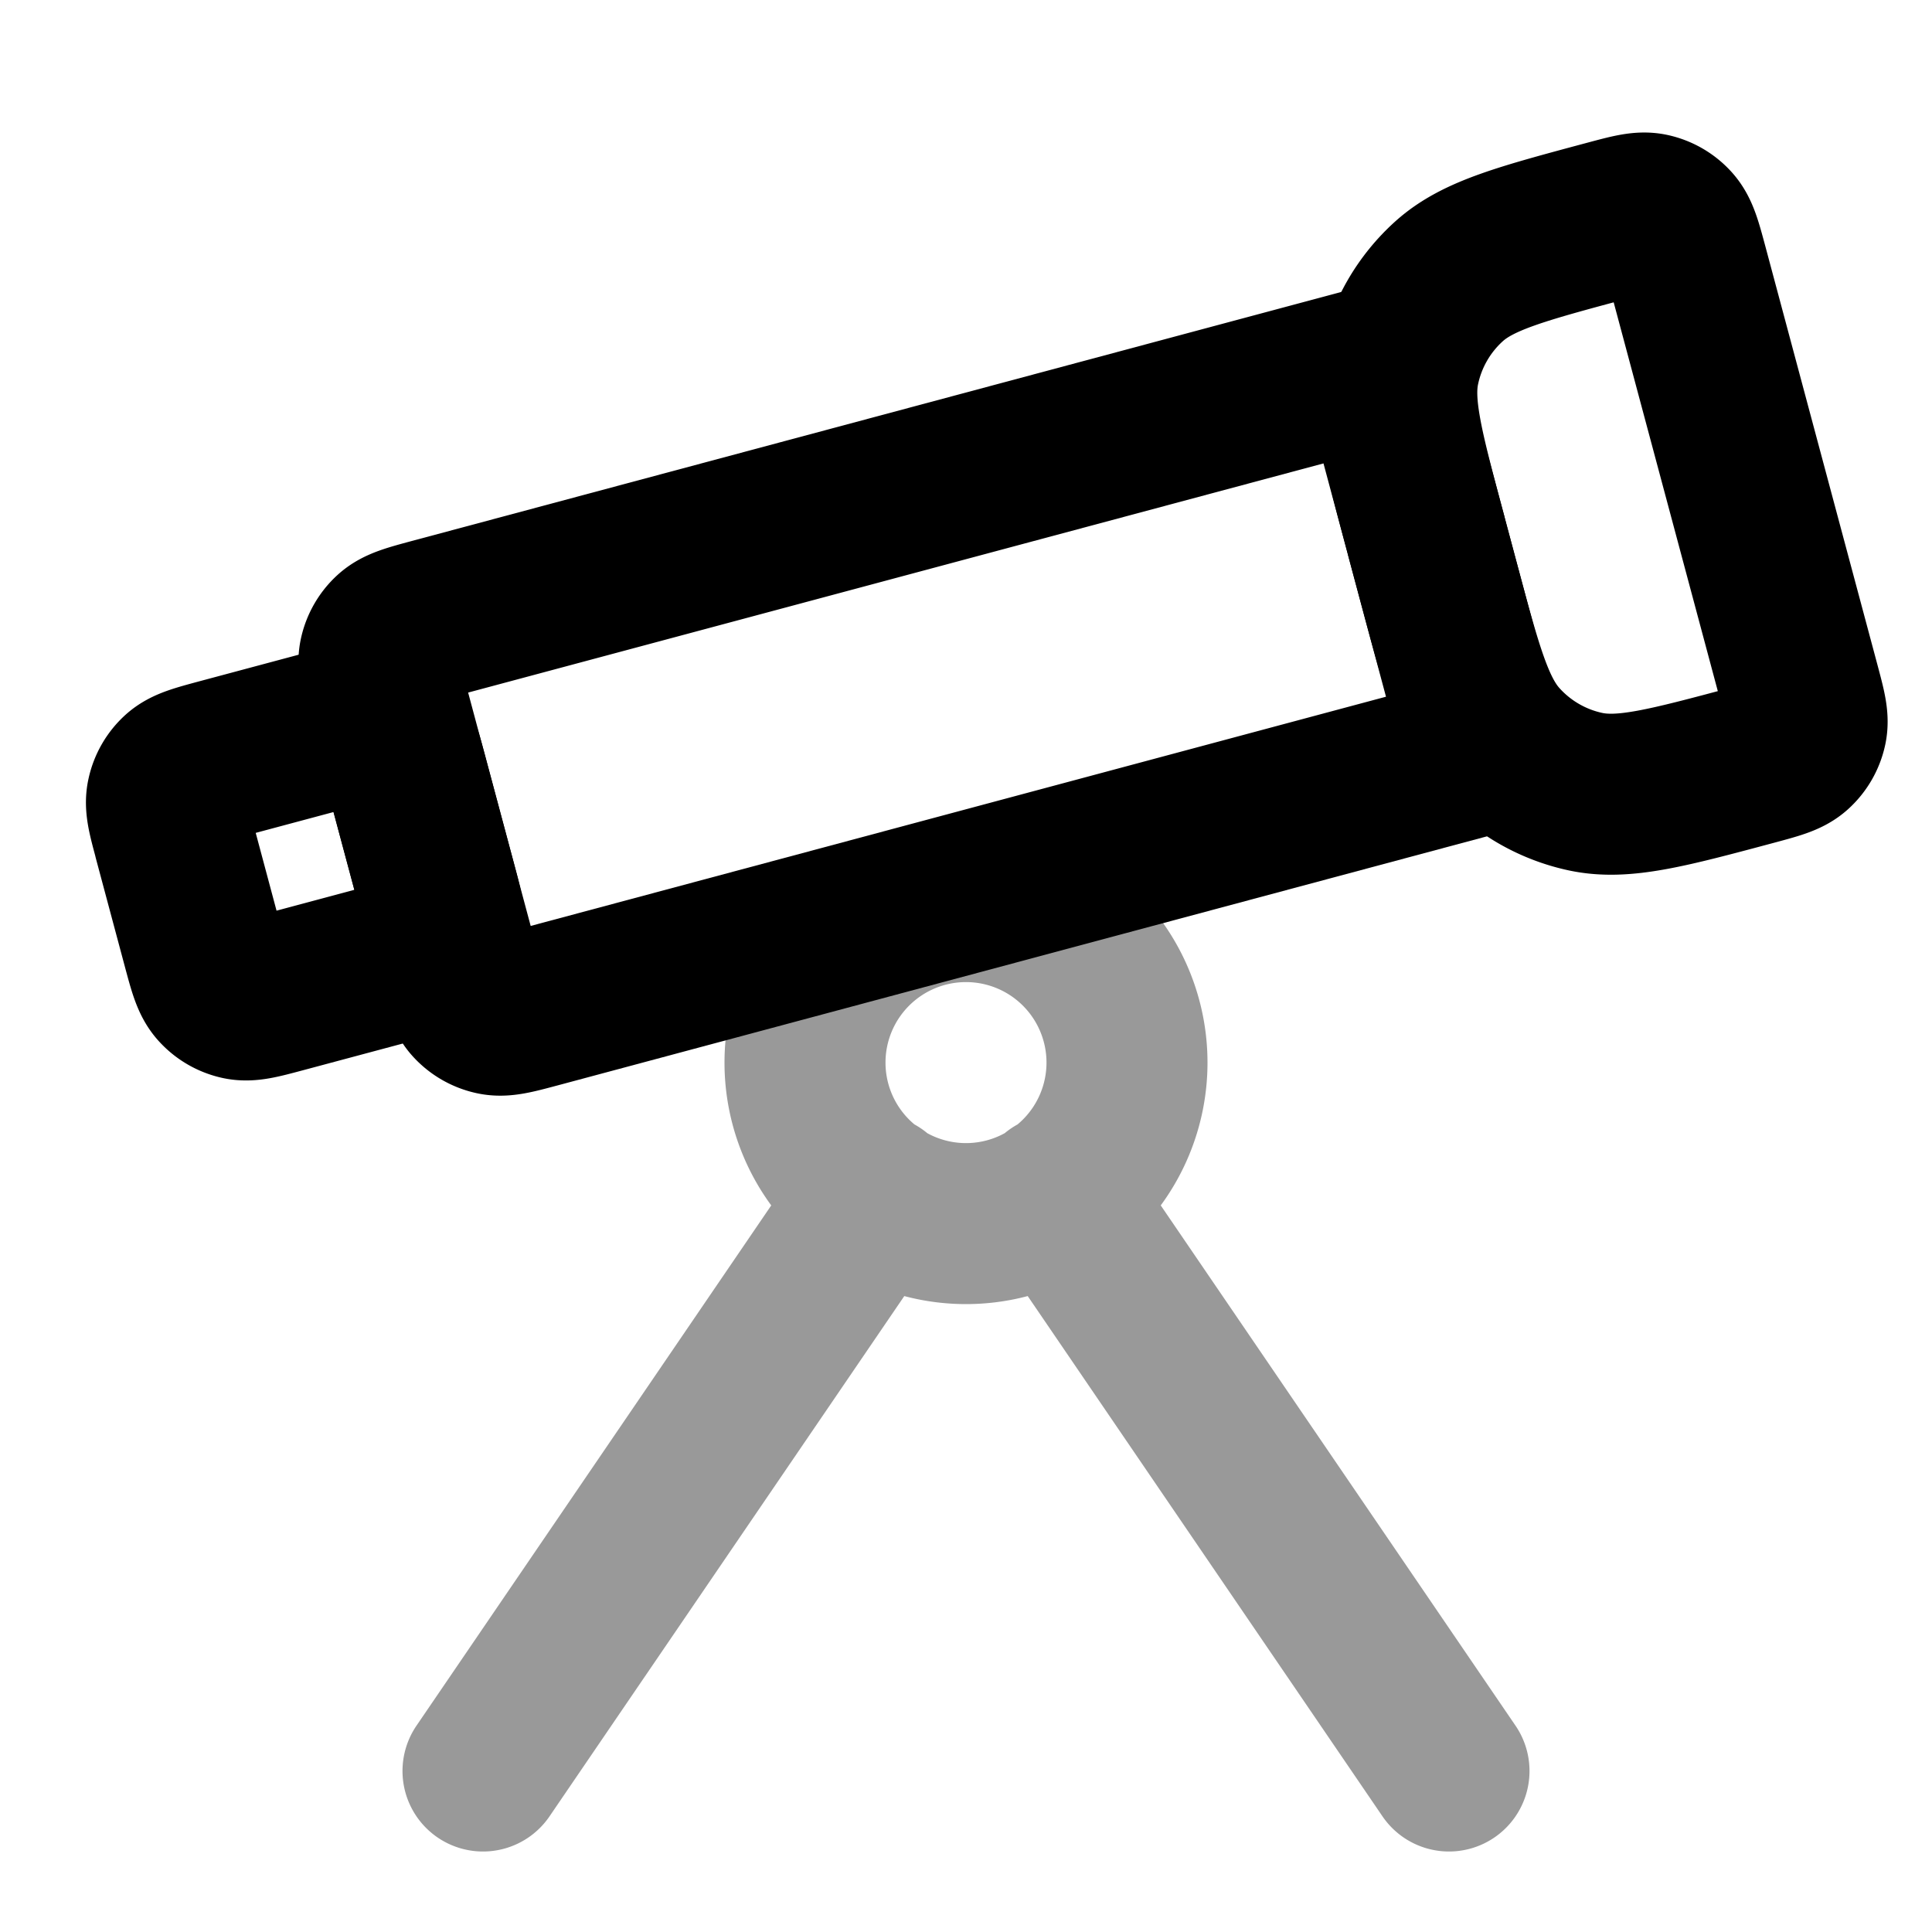 <svg fill="none" xmlns="http://www.w3.org/2000/svg" viewBox="0 0 24 24"><path opacity=".4" d="M13.121 14.845 18 22m-7.121-7.155L6 22m8-8.8a2 2 0 1 1-4 0 2 2 0 0 1 4 0Z" stroke="currentColor" stroke-width="2" stroke-linecap="round" stroke-linejoin="round"/><path d="M4.798 8.67c-.072-.27-.108-.406-.083-.524a.5.5 0 0 1 .154-.267c.09-.08.225-.117.495-.19l11.784-3.157 1.294 4.83L6.658 12.52c-.27.072-.405.108-.523.083a.5.5 0 0 1-.268-.154c-.08-.09-.116-.225-.189-.495l-.88-3.284Z" stroke="currentColor" stroke-width="2" stroke-linecap="round" stroke-linejoin="round"/><path d="M17.718 6.657c-.29-1.082-.435-1.623-.335-2.092A2 2 0 0 1 18 3.495c.357-.322.898-.467 1.98-.757.27-.072.405-.109.523-.084a.5.5 0 0 1 .267.155c.08.09.117.224.19.495l1.397 5.216c.072.27.109.406.084.523a.5.5 0 0 1-.155.268c-.089.08-.224.116-.495.189-1.082.29-1.623.434-2.092.335a2 2 0 0 1-1.07-.618c-.322-.357-.467-.898-.757-1.98l-.155-.58ZM2.16 10.412c-.073-.27-.11-.406-.084-.523a.5.5 0 0 1 .154-.268c.09-.08.225-.116.495-.189l1.352-.362c.271-.073.406-.109.524-.084a.5.5 0 0 1 .267.155c.08.089.117.224.19.495l.362 1.352c.072.27.108.406.083.523a.5.5 0 0 1-.154.268c-.09.08-.225.116-.495.189l-1.352.362c-.27.072-.406.109-.524.084a.5.5 0 0 1-.267-.155c-.08-.089-.117-.224-.19-.495l-.362-1.352Z" stroke="currentColor" stroke-width="2" stroke-linecap="round" stroke-linejoin="round"/></svg>